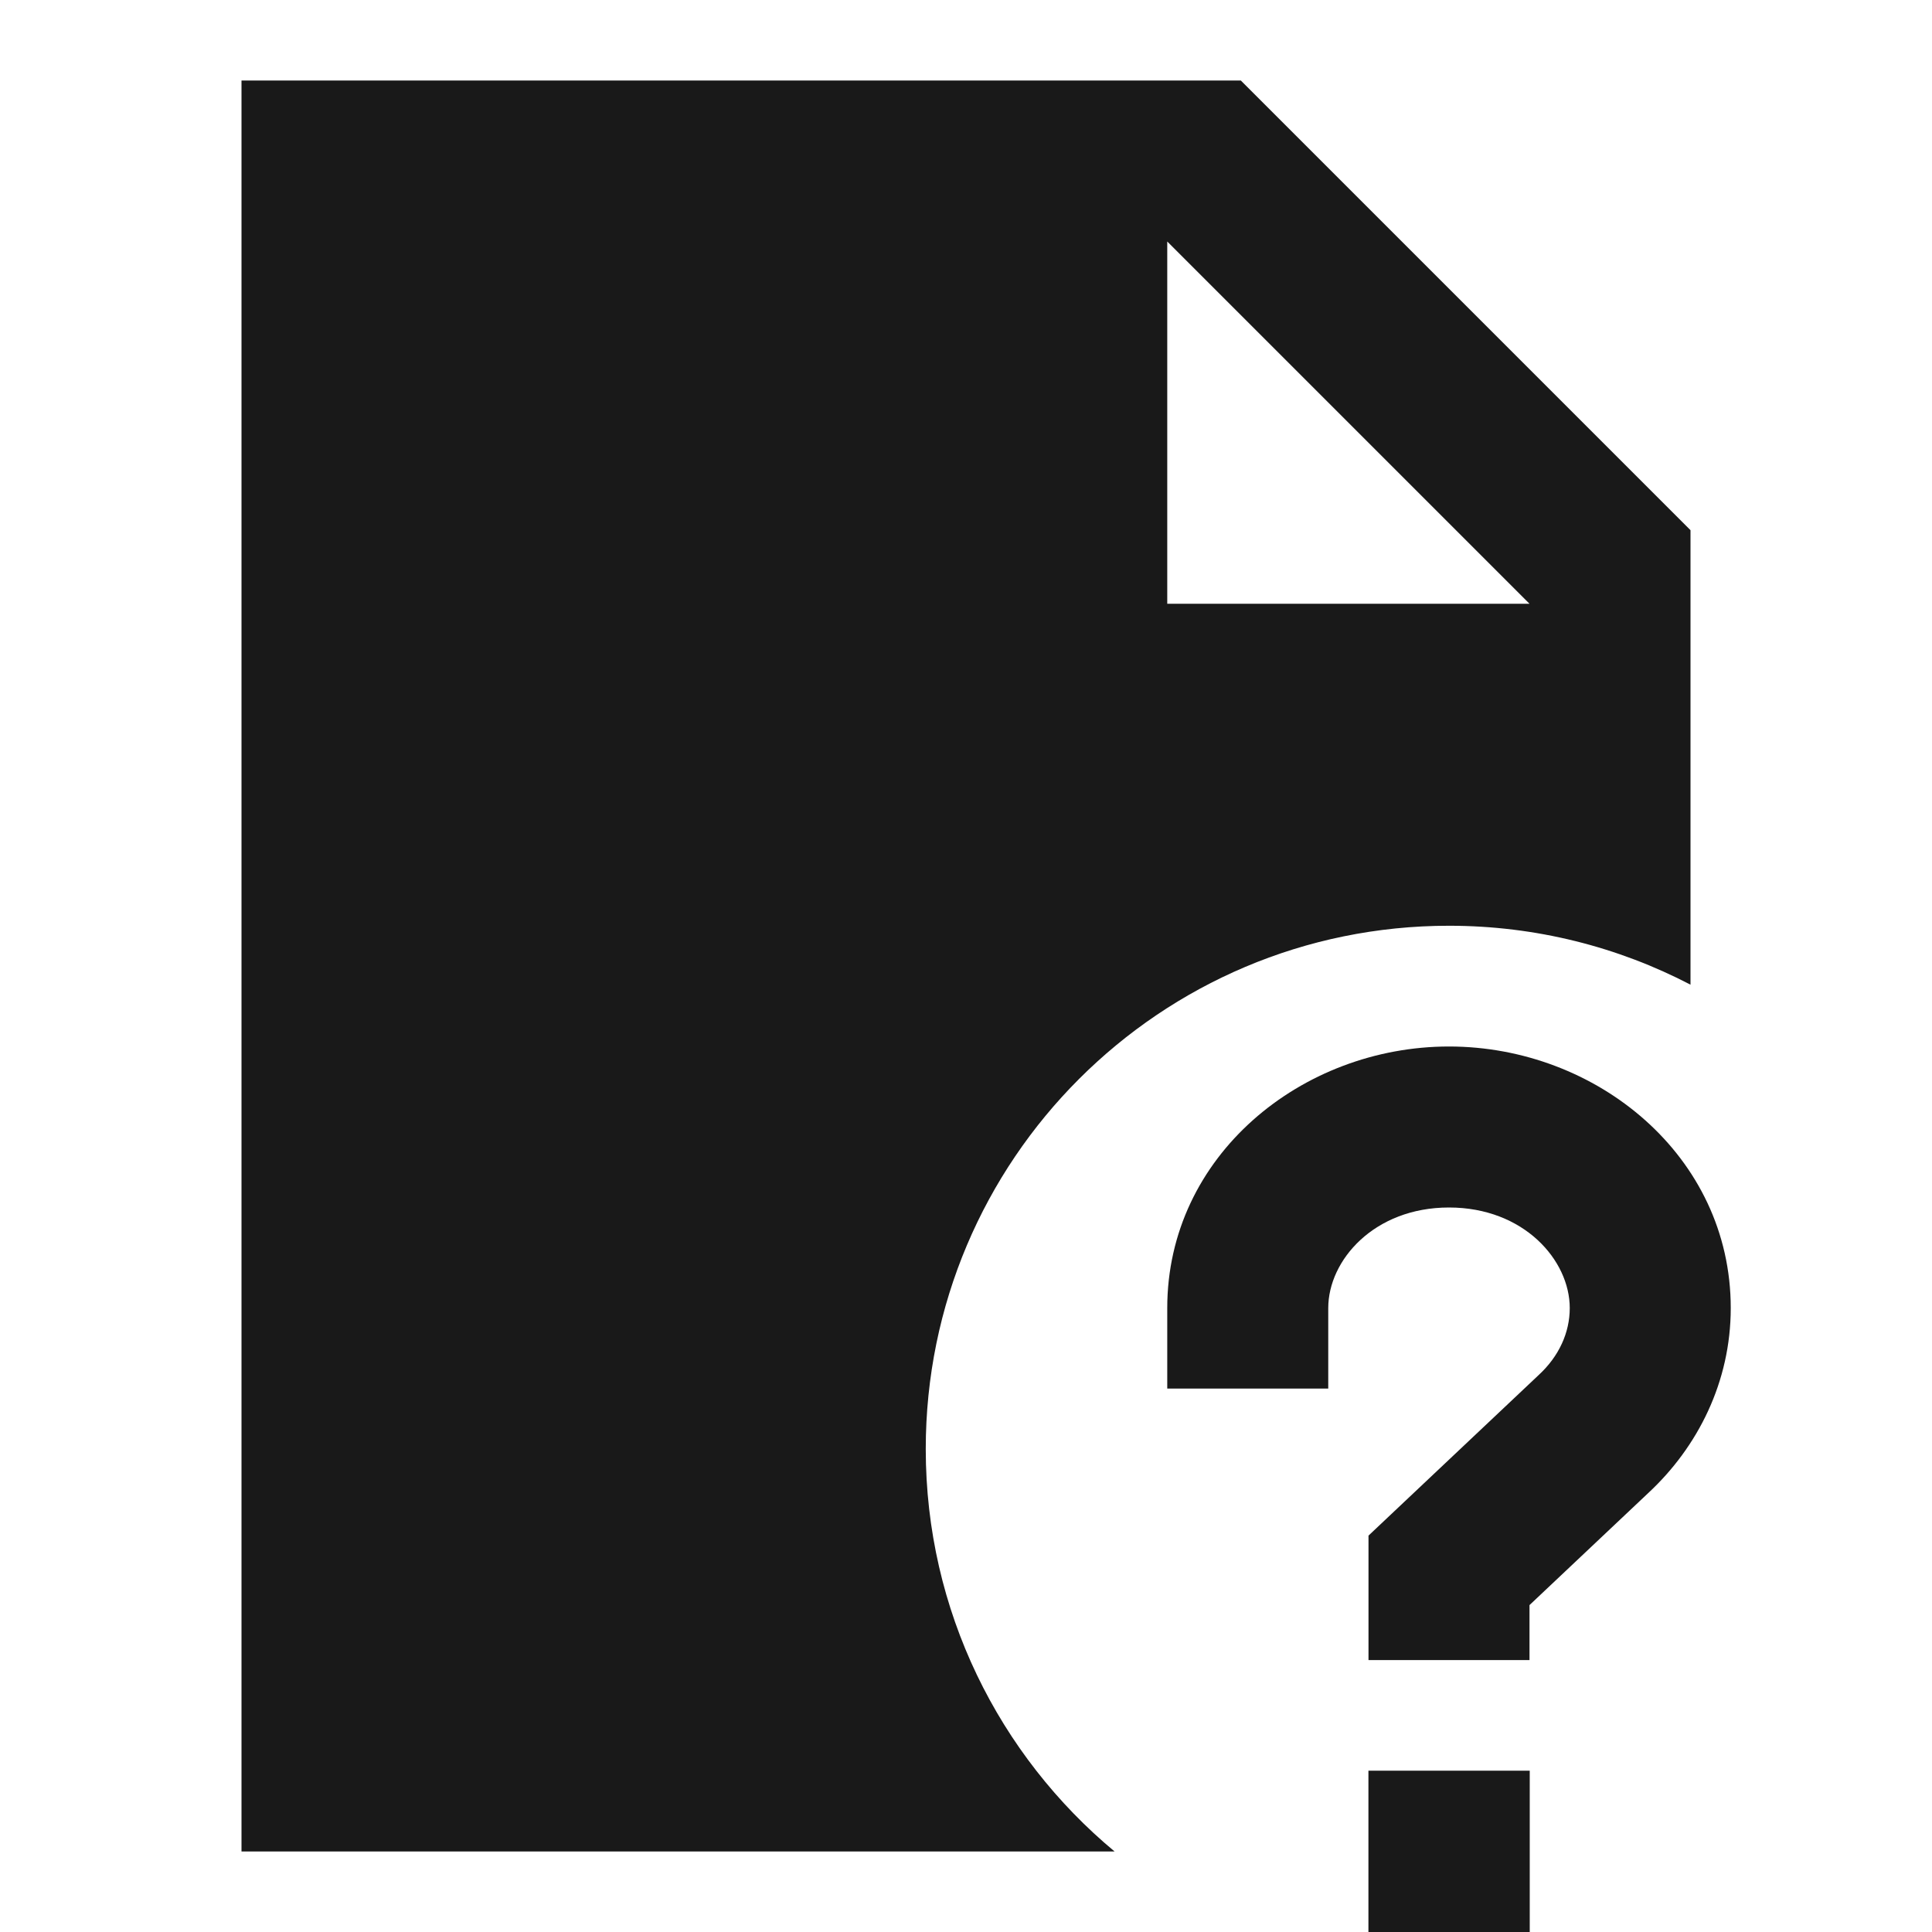 <svg width="24" height="24" viewBox="0 0 24 24" fill="none" xmlns="http://www.w3.org/2000/svg">
<path d="M15.414 1H3V23H13.846C12.413 21.808 11.5 20.01 11.5 18C11.5 14.41 14.41 11.5 18 11.5C19.082 11.5 20.102 11.764 21 12.232V6.586L15.414 1ZM14.5 7.5V3L19 7.5H14.5Z" fill="black" fill-opacity="0.9" style="fill:black;fill-opacity:0.9;"/>
<path d="M18 15C17.069 15 16.5 15.656 16.5 16.249V17.249H14.5V16.249C14.5 14.358 16.169 13 18 13C19.831 13 21.5 14.358 21.5 16.249C21.5 17.164 21.093 17.974 20.473 18.549L19 19.939V20.622H17V19.076L19.112 17.083C19.368 16.848 19.5 16.552 19.5 16.249C19.5 15.656 18.931 15 18 15ZM16.999 21.996H19.003V24H16.999V21.996Z" fill="black" fill-opacity="0.9" style="fill:black;fill-opacity:0.9;"/>
</svg>
